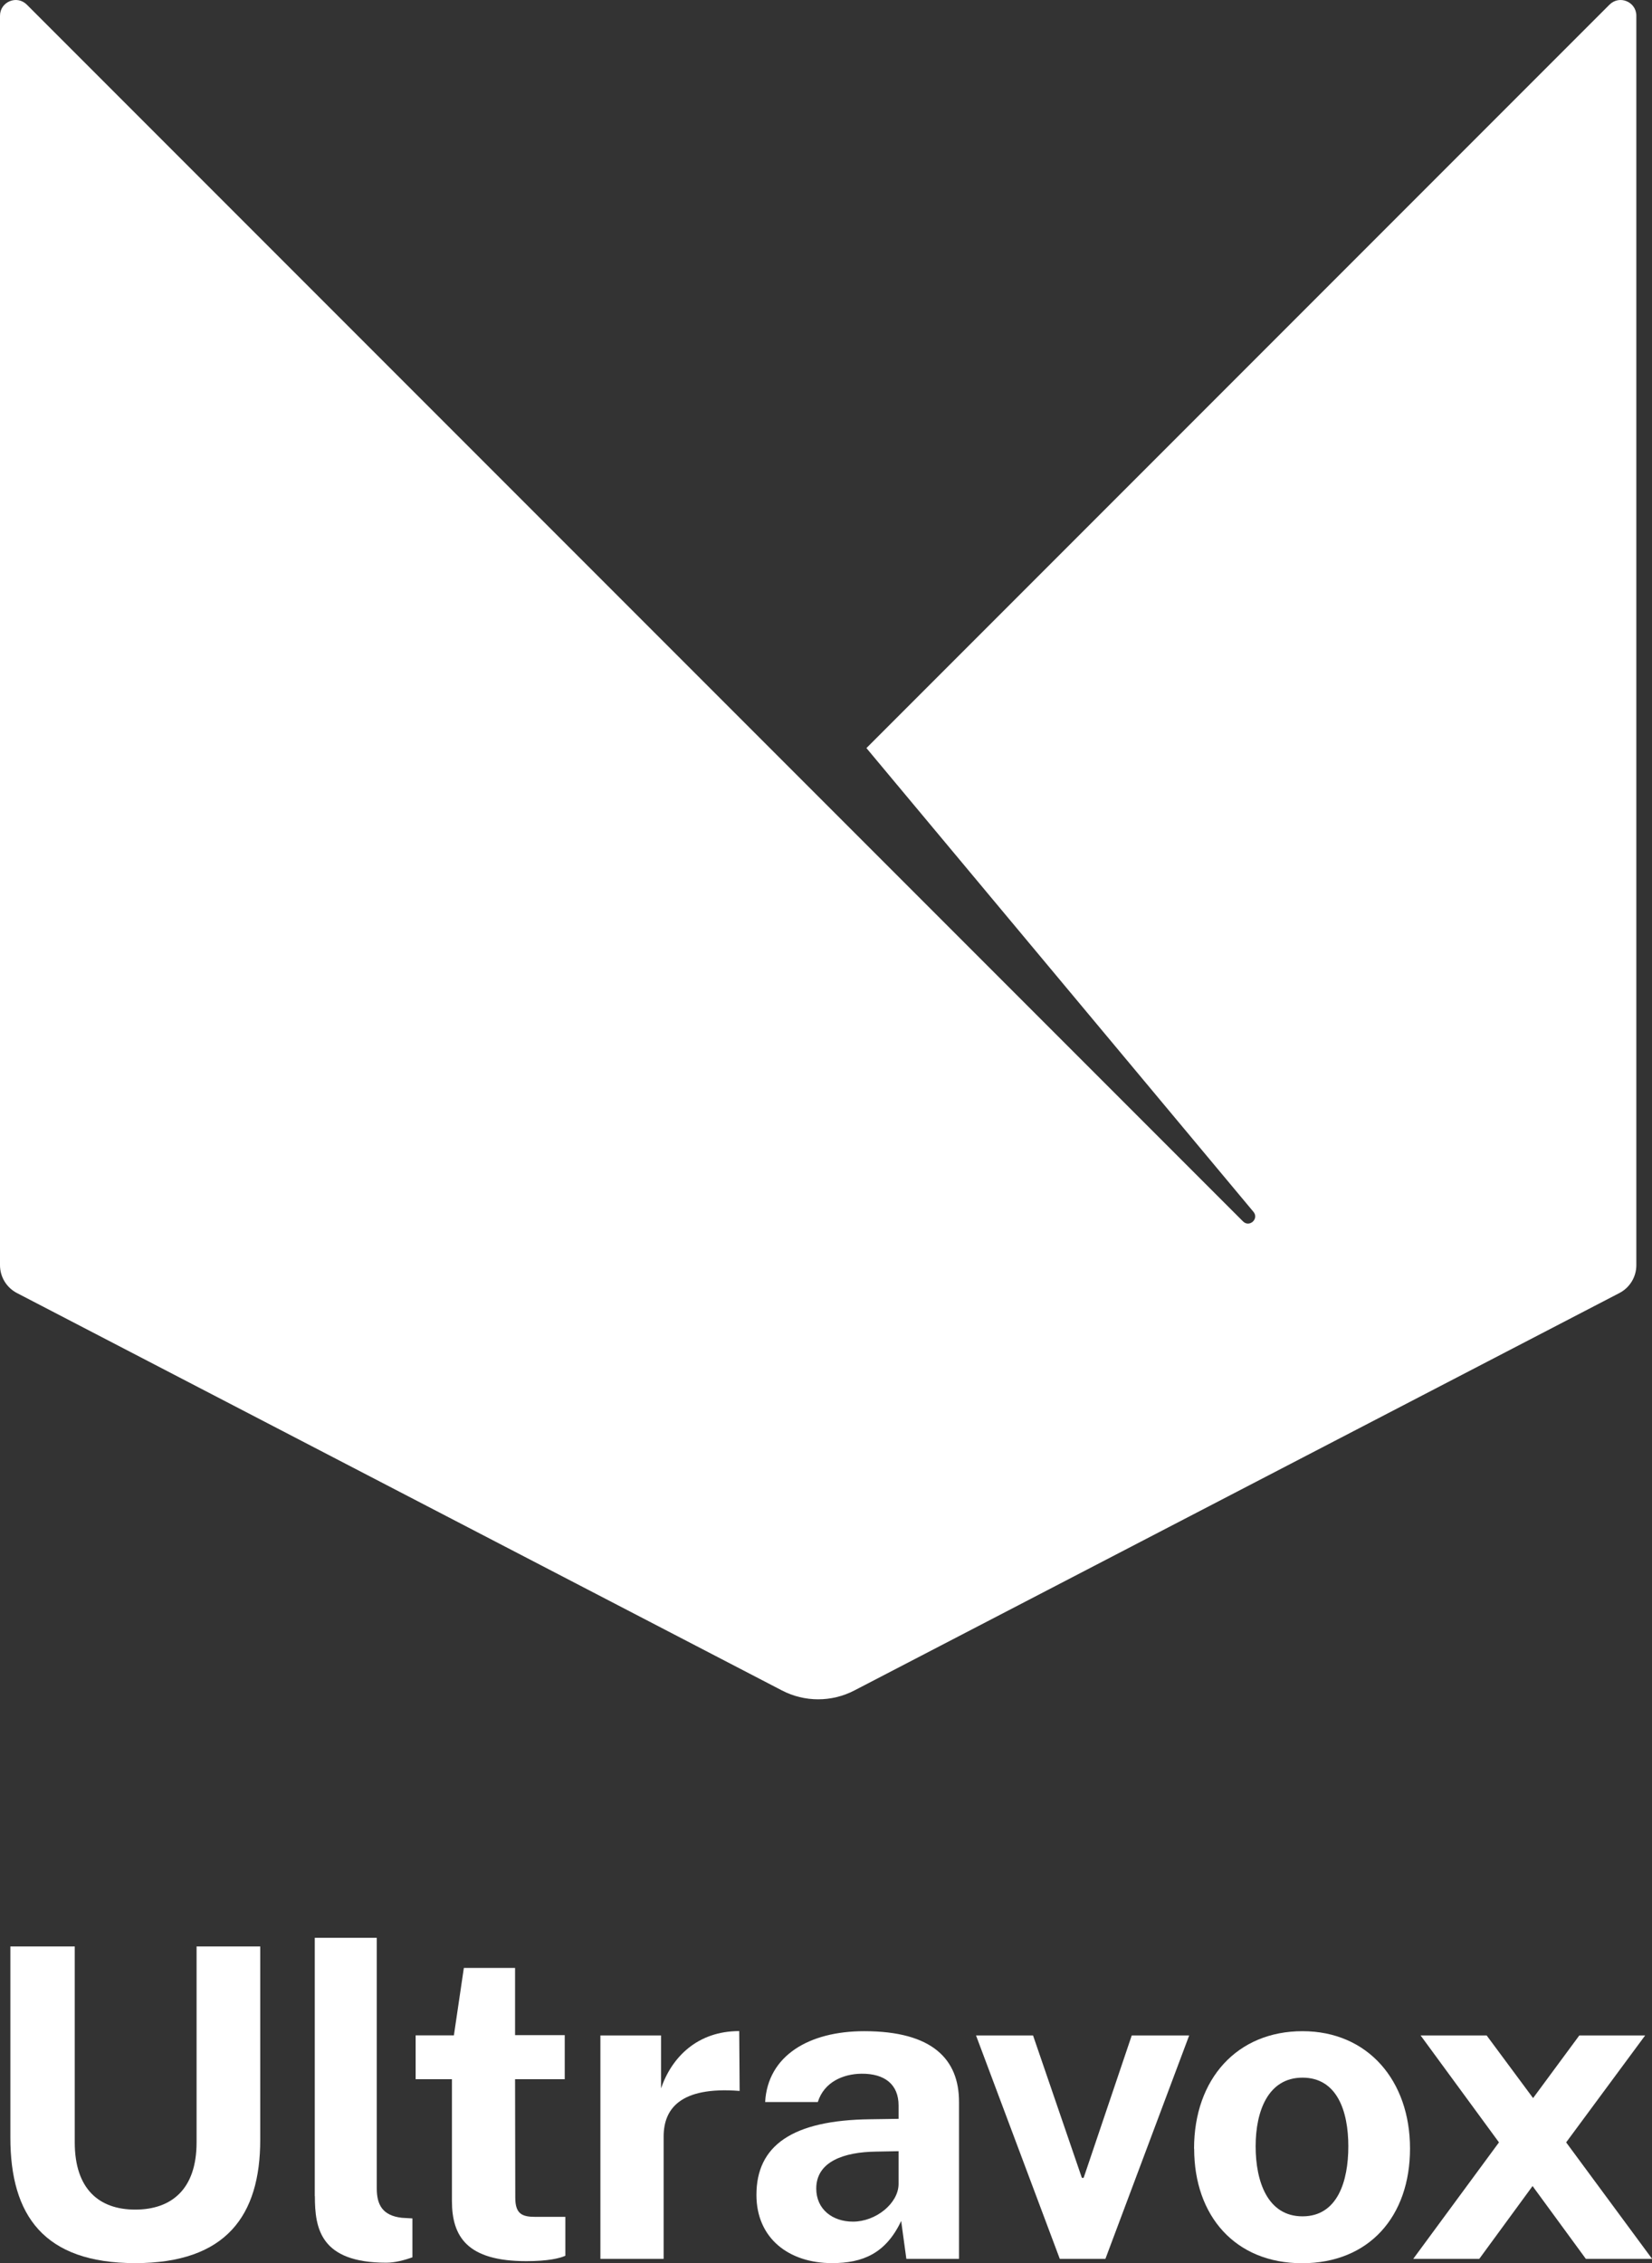 <?xml version="1.0" encoding="UTF-8"?>
<svg id="Layer_2" data-name="Layer 2" xmlns="http://www.w3.org/2000/svg" viewBox="0 0 159.34 218.18">
  <rect x="0" y="0" width="159.34" height="218.18" fill="#333333" stroke="none"/>
  <defs>
    <style>
      .cls-1 {
        fill: #fff;
        stroke-width: 0px;
      }
    </style>
  </defs>
  <g id="Layer_1-2" data-name="Layer 1">
    <g>
      <g>
        <path class="cls-1" d="M13.04,218.18c-8.81,0-12.04-4.6-12.04-12.1v-18.43h6.21v18.89c0,4.5,2.35,6.48,5.83,6.48s5.92-1.94,5.92-6.48v-18.89h6.14v18.64c0,7.31-3.29,11.89-12.06,11.89Z"/>
        <path class="cls-1" d="M30.36,211.73v-24.91h5.98v24.16c0,1.58.56,2.62,2.42,2.83l1.02.06v3.75c-.81.29-1.71.52-2.52.52-6.37,0-6.89-3.31-6.89-6.42Z"/>
        <path class="cls-1" d="M49.68,200.46l.02,11.41c0,1.58.67,1.85,1.94,1.85h2.89v3.75c-.56.25-1.67.52-3.77.52-5.69,0-7.17-2.35-7.17-5.81v-11.73h-3.5v-4.23h3.69l.96-6.5h4.94v6.48h4.79v4.25h-4.79Z"/>
        <path class="cls-1" d="M57.91,196.23h5.85v5.1c1.04-3.02,3.52-5.52,7.54-5.52l.04,5.77c-5.83-.46-7.33,1.81-7.33,4.4v11.79h-6.1v-21.54Z"/>
        <path class="cls-1" d="M72.96,211.6c0-4.71,3.39-7.21,11.02-7.29l2.69-.04v-1.29c0-2.02-1.33-3.08-3.58-3.06-1.75.02-3.6.79-4.21,2.73h-5.08c.25-4.46,4.21-6.83,9.56-6.83,6.6,0,9.14,2.73,9.14,6.81v15.14h-5.08l-.5-3.65c-1.48,3.12-3.69,4.06-6.67,4.06-4.14,0-7.29-2.37-7.29-6.58ZM86.67,210.58v-3.19l-2.19.04c-3.04.04-5.75.94-5.75,3.56,0,2,1.56,3.19,3.54,3.19,2.21,0,4.37-1.75,4.4-3.6Z"/>
        <path class="cls-1" d="M106.61,217.77h-4.39l-8.08-21.54h5.5l4.71,13.73h.17l4.64-13.73h5.54l-8.08,21.54Z"/>
        <path class="cls-1" d="M115.17,207.15c0-6.75,4.17-11.33,10.46-11.33s10.37,4.75,10.37,11.31-3.96,11.06-10.41,11.06-10.41-4.56-10.41-11.04ZM130.05,206.92c0-3.42-1.1-6.62-4.42-6.62s-4.52,3.23-4.52,6.62,1.15,6.75,4.52,6.75,4.42-3.37,4.42-6.75Z"/>
        <path class="cls-1" d="M152.96,217.77l-5.14-7.02-5.14,7.02h-6.37l8.27-11.23-7.56-10.31h6.37l4.48,6.04,4.46-6.04h6.35l-7.62,10.31,8.29,11.23h-6.37Z"/>
      </g>
      <path class="cls-1" d="M119.89,117.75L2.59.45C1.63-.51,0,.17,0,1.52v120.45c0,1.13.63,2.17,1.64,2.69l73.78,38.31c2.19,1.14,4.8,1.14,6.99,0l73.78-38.31c1.01-.52,1.64-1.56,1.64-2.69V1.52c0-1.35-1.63-2.03-2.59-1.07l-71.67,71.67,37.33,44.71c.56.67-.39,1.54-1.01.92Z"/>
    </g>
  </g>
</svg>